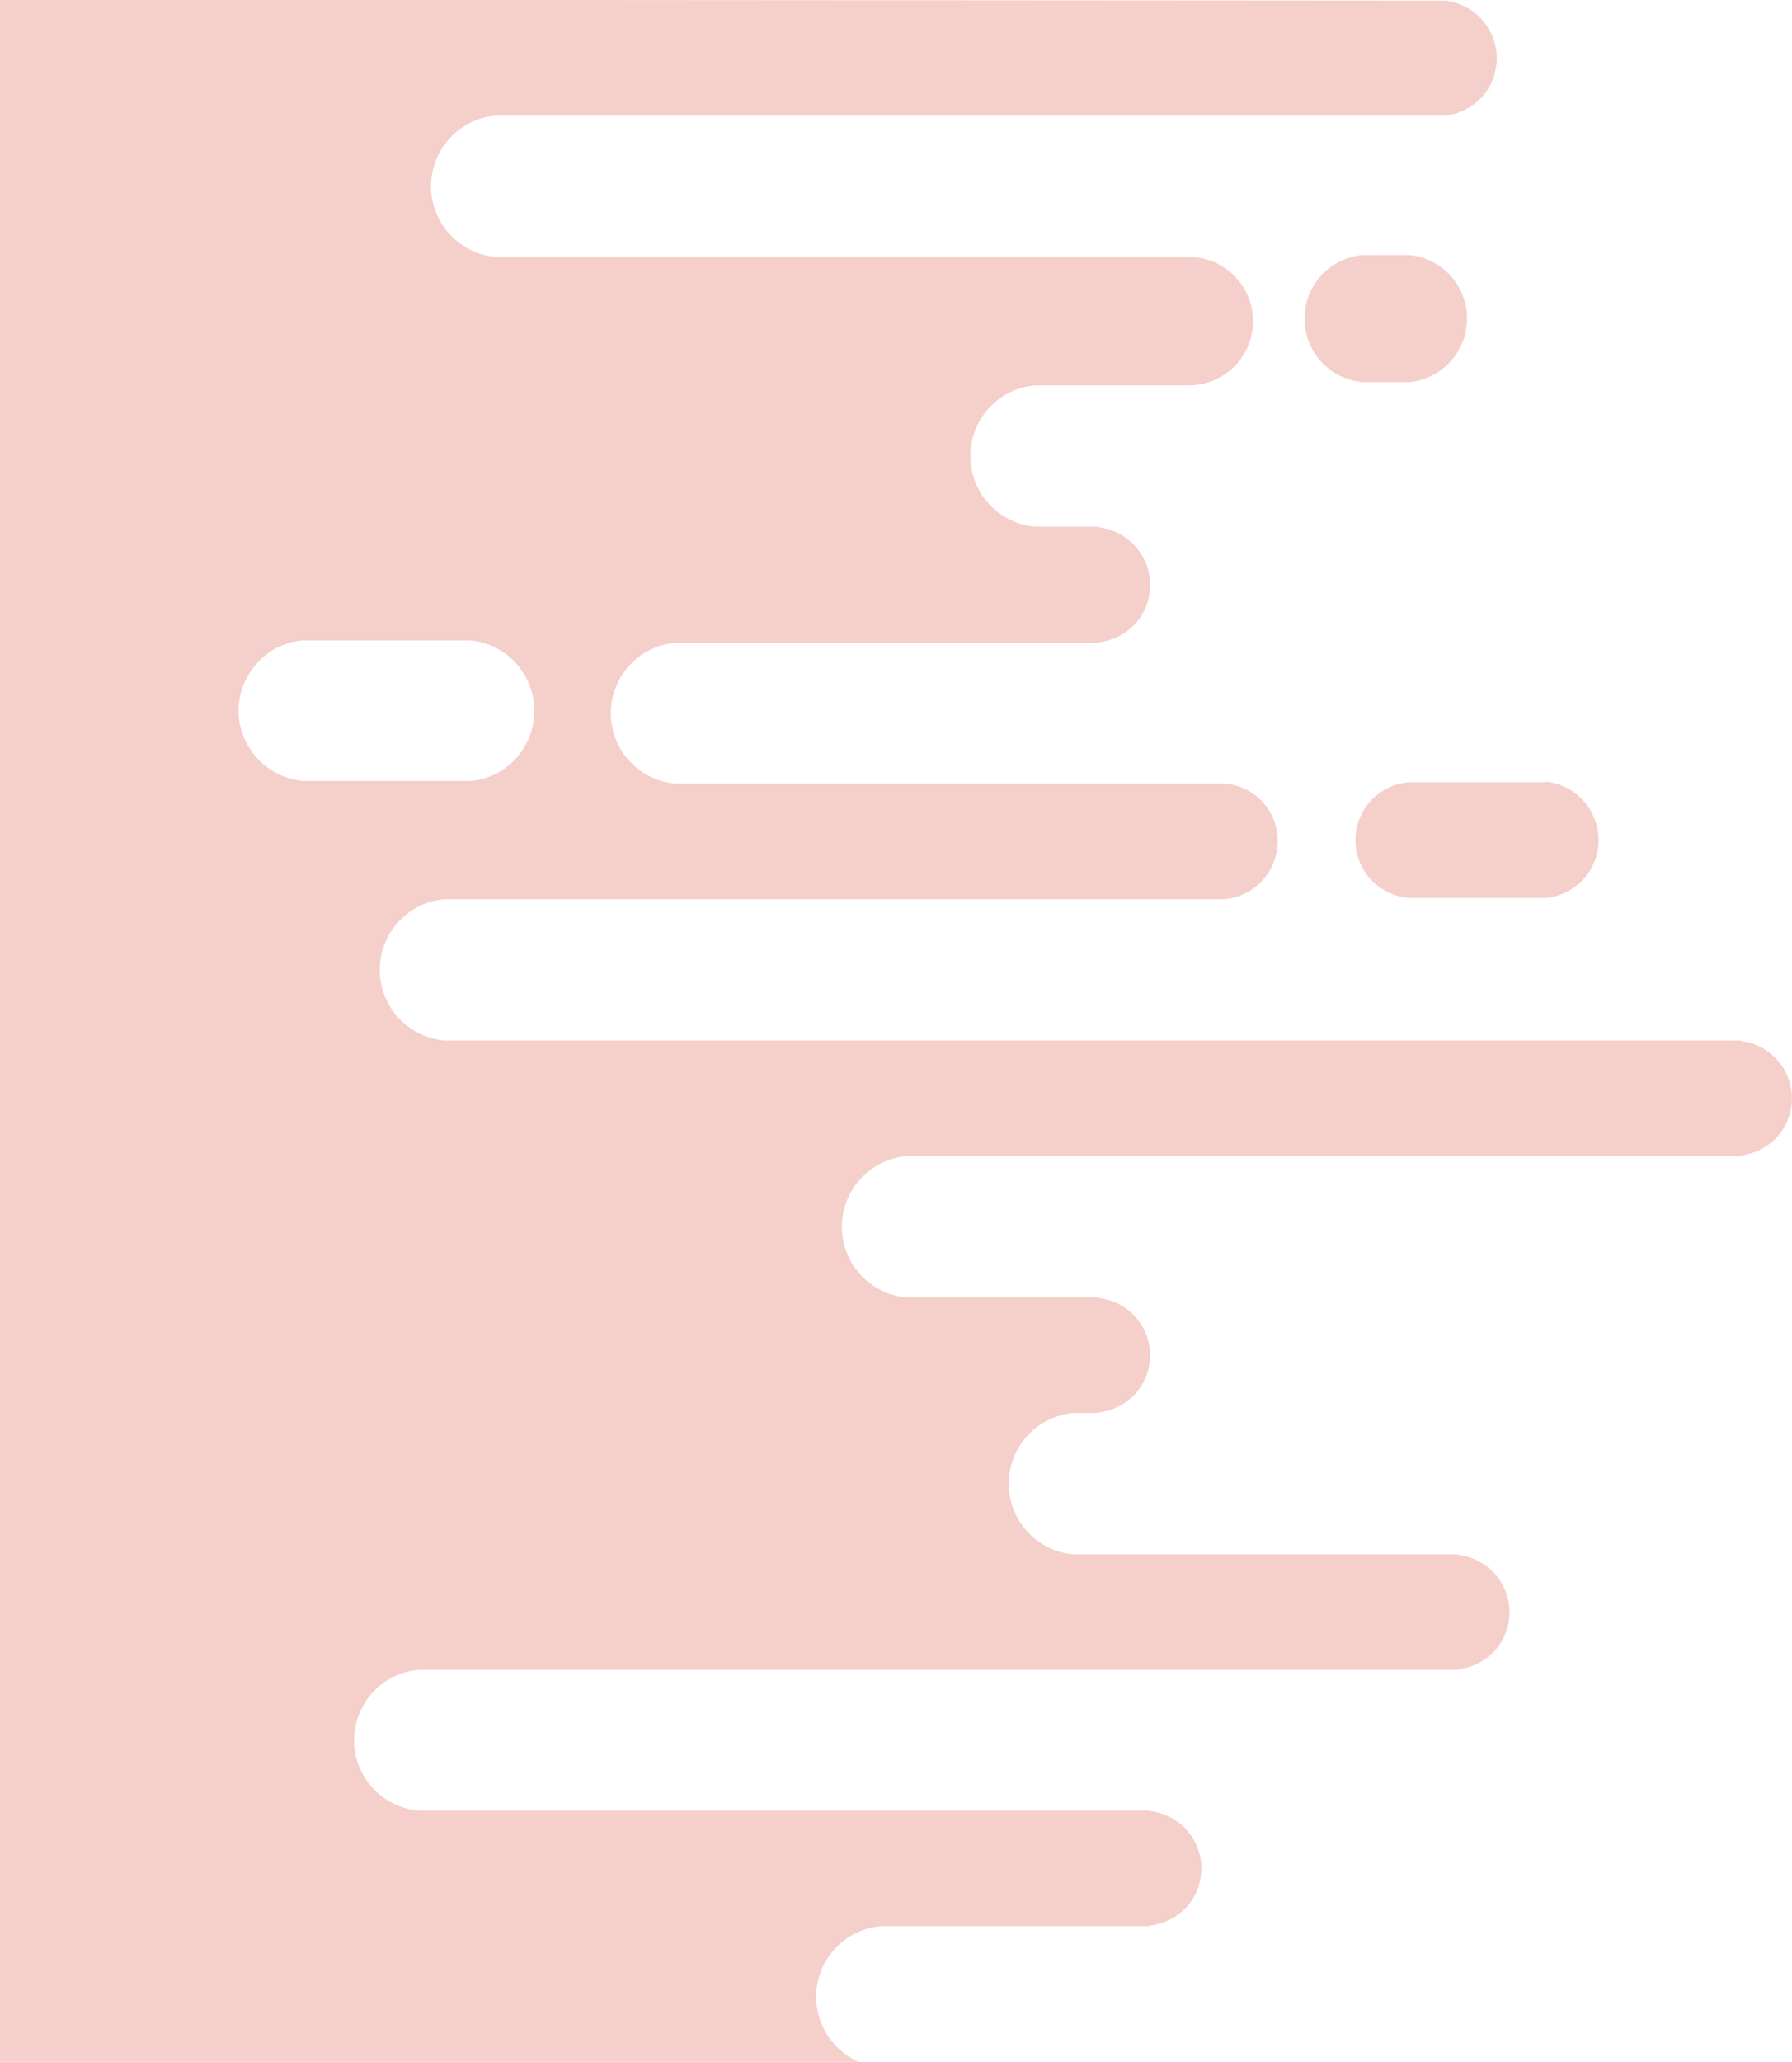 <svg xmlns="http://www.w3.org/2000/svg" width="279.166" height="321" viewBox="0 0 279.166 321">
  <path id="Subtraction_18" data-name="Subtraction 18" d="M189.249,321H55.5V0h80.634L280.7.1a9.041,9.041,0,0,1,6.013,3.388A8.847,8.847,0,0,1,288.6,10.1a8.731,8.731,0,0,1-2.526,5.3A9.162,9.162,0,0,1,280.7,18h-148a11.045,11.045,0,0,0,0,22h108a10,10,0,0,1,0,20h-24a11.046,11.046,0,0,0,0,22h10v.1a9.042,9.042,0,0,1,6.013,3.388A8.847,8.847,0,0,1,234.6,92.1a8.731,8.731,0,0,1-2.526,5.3A9.162,9.162,0,0,1,226.7,100v.1h-66a10.816,10.816,0,0,0-7.414,3.813A10.995,10.995,0,0,0,160.7,122h85.6a8.937,8.937,0,0,1,8.2,9.8,9.07,9.07,0,0,1-8.2,8.2H124.7a11.046,11.046,0,0,0,0,22h202v.1a8.964,8.964,0,0,1,5.375,15.2,9.16,9.16,0,0,1-5.375,2.6v.1h-130a11.045,11.045,0,0,0,0,22h30v.1a8.963,8.963,0,0,1,5.375,15.2,9.162,9.162,0,0,1-5.375,2.6v.1h-4a11.045,11.045,0,0,0,0,22h60v.1a8.964,8.964,0,0,1,5.374,15.2,9.159,9.159,0,0,1-5.374,2.6v.1h-162a10.812,10.812,0,0,0-7.413,3.814A10.994,10.994,0,0,0,120.7,281.9h114v.1a8.964,8.964,0,0,1,5.375,15.2,9.162,9.162,0,0,1-5.375,2.6v.1h-42a11.038,11.038,0,0,0-3.452,21.1ZM102.7,99.7a10.83,10.83,0,0,0-7.439,3.888A10.989,10.989,0,0,0,92.7,111.6a11.1,11.1,0,0,0,10,10h26a10.822,10.822,0,0,0,7.475-3.85A11.02,11.02,0,0,0,128.7,99.7Zm193.6,40.1H274.9a9.035,9.035,0,0,1,0-18h21.4v-.1a9.062,9.062,0,0,1,6.124,3.262A9.219,9.219,0,0,1,304.5,131.6,9.071,9.071,0,0,1,296.3,139.8ZM275,59.5h-7.2a9.937,9.937,0,0,1,0-19.8H275a9.941,9.941,0,0,1,0,19.8Z" transform="translate(-55.5)" fill="#f5cfca"/>
</svg>
